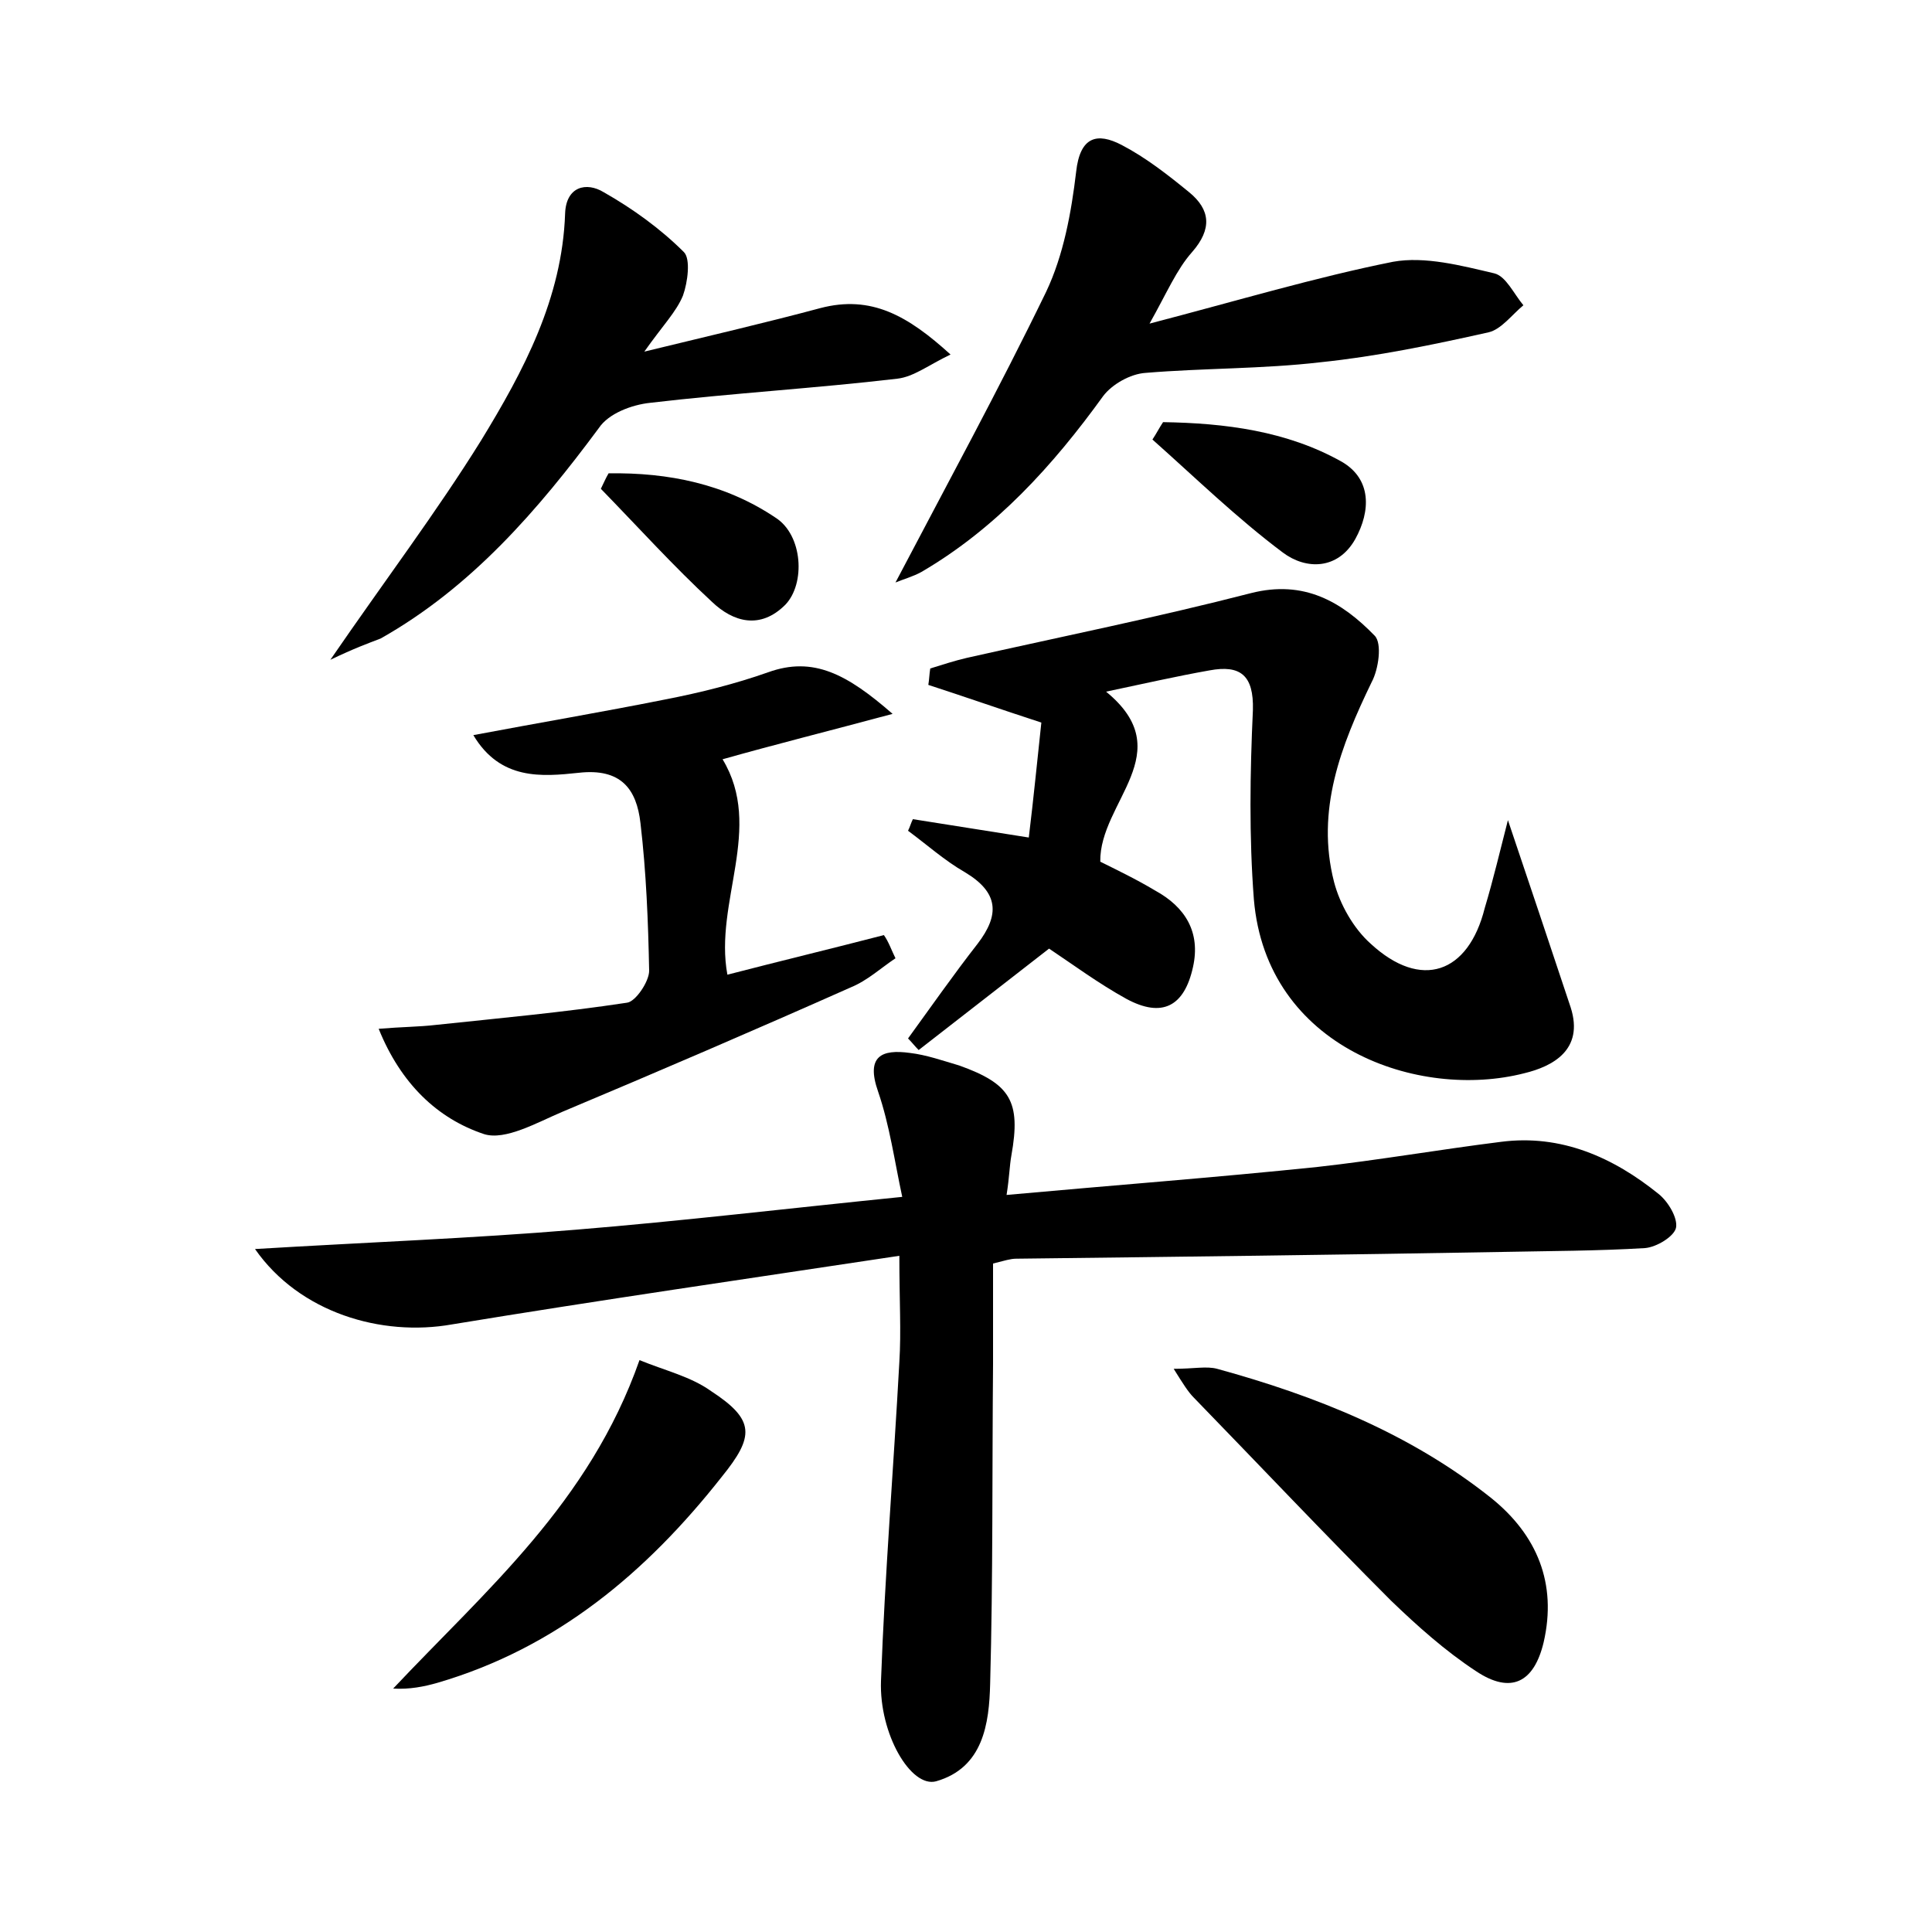 <?xml version="1.0" encoding="utf-8"?>
<!-- Generator: Adobe Illustrator 22.0.0, SVG Export Plug-In . SVG Version: 6.00 Build 0)  -->
<svg version="1.1" id="图层_1" xmlns="http://www.w3.org/2000/svg" xmlns:xlink="http://www.w3.org/1999/xlink" x="0px" y="0px"
	 viewBox="0 0 200 200" style="enable-background:new 0 0 200 200;" xml:space="preserve">
<style type="text/css">
	.st1{fill:#010000;}
	.st4{fill:#fbfafc;}
</style>
<g>
	
	<path d="M26.4,129.3c11.6-0.7,22.4-1.1,33.2-2c11-0.9,21.9-2.2,33.8-3.4c-0.8-3.7-1.3-7.4-2.5-10.9c-1.3-3.7,0.4-4.4,3.3-4
		c1.7,0.2,3.4,0.8,5.1,1.3c5.3,1.9,6.4,3.7,5.4,9.3c-0.2,1.1-0.2,2.2-0.5,4.1c11-1,21.6-1.8,32.2-2.9c6.3-0.7,12.6-1.8,19-2.6
		c6.2-0.8,11.6,1.6,16.3,5.4c1,0.8,2,2.5,1.8,3.5c-0.2,0.9-2,2-3.2,2.1c-4.9,0.3-9.9,0.3-14.8,0.4c-16.8,0.3-33.5,0.5-50.3,0.7
		c-0.6,0-1.2,0.2-2.4,0.5c0,3.5,0,6.9,0,10.4c-0.1,11,0,22.1-0.3,33.1c-0.1,4.1-0.7,8.7-5.6,10.1c-2.6,0.7-5.9-4.9-5.7-10.4
		c0.4-11,1.3-22,1.9-33c0.2-3.2,0-6.3,0-11c-15.9,2.4-31.1,4.6-46.3,7.1C39.5,138.4,31,135.9,26.4,129.3z"/>
	<path d="M156.1,84.9c2.3,6.8,4.4,13.1,6.5,19.4c1.4,4.4-1.9,6.1-4.8,6.8c-10.9,2.8-26.7-2.6-28-18c-0.5-6.5-0.4-13.1-0.1-19.6
		c0.1-3.6-1.3-4.7-4.5-4.1c-3.4,0.6-6.9,1.4-10.7,2.2c7.7,6.3-0.7,11.4-0.6,17.6c1.6,0.8,3.7,1.8,5.7,3c3.1,1.7,4.7,4.3,3.9,7.9
		c-0.9,4.1-3.2,5.3-6.9,3.3c-2.9-1.6-5.6-3.6-8-5.2c-4.5,3.5-9,7-13.5,10.5c-0.4-0.4-0.7-0.8-1.1-1.2c2.4-3.3,4.7-6.6,7.2-9.8
		c2.3-3,2.2-5.3-1.3-7.4c-2.1-1.2-4-2.9-5.9-4.3c0.2-0.4,0.3-0.8,0.5-1.2c3.8,0.6,7.6,1.2,12,1.9c0.5-4.1,0.9-8.2,1.3-11.9
		c-4.3-1.4-8-2.7-11.7-3.9c0.1-0.6,0.1-1.1,0.2-1.7c1.3-0.4,2.5-0.8,3.8-1.1c9.8-2.2,19.7-4.2,29.4-6.7c5.5-1.4,9.4,0.9,12.8,4.4
		c0.8,0.8,0.4,3.5-0.3,4.8c-3.2,6.6-5.8,13.3-3.9,20.7c0.6,2.3,2,4.8,3.8,6.4c5.2,4.8,10.1,3.1,11.8-3.7
		C154.6,91,155.3,88,156.1,84.9z"/>
	<path d="M92.7,99.2c-1.5,1-2.9,2.3-4.6,3c-9.9,4.4-19.9,8.7-29.9,12.9c-2.6,1.1-5.9,3-8.1,2.3c-4.8-1.6-8.6-5.2-10.9-10.9
		c2.4-0.2,4.2-0.2,5.9-0.4c6.6-0.7,13.2-1.3,19.8-2.3c0.9-0.1,2.3-2.2,2.3-3.3c-0.1-5.1-0.3-10.2-0.9-15.3c-0.4-3.5-2-5.7-6.4-5.2
		c-3.8,0.4-8.1,0.8-10.9-3.9c6.9-1.3,13.4-2.4,19.9-3.7c3.6-0.7,7.2-1.6,10.6-2.8c4.7-1.7,8.2,0.2,12.9,4.3
		c-6.7,1.8-12.3,3.2-17.6,4.7c4.3,7.1-0.9,14.8,0.5,22.3c5.4-1.4,10.8-2.7,16.2-4.1C92,97.5,92.3,98.4,92.7,99.2z"/>
	<path d="M92.7,60.3c5.3-10.1,10.7-20,15.6-30.1c1.8-3.8,2.6-8.2,3.1-12.4c0.4-3.7,2.2-4.1,4.7-2.8c2.5,1.3,4.8,3.1,7,4.9
		c2.2,1.8,2.4,3.8,0.3,6.2c-1.6,1.8-2.6,4.2-4.4,7.4c9.2-2.4,17.2-4.8,25.2-6.4c3.3-0.6,7.1,0.4,10.5,1.2c1.2,0.3,2,2.1,3,3.3
		c-1.2,1-2.3,2.5-3.6,2.8c-5.8,1.3-11.6,2.5-17.4,3.1c-6,0.7-12.1,0.6-18.1,1.1c-1.6,0.1-3.5,1.2-4.4,2.4
		c-5.2,7.2-11.1,13.7-18.8,18.2C94.5,59.7,93.4,60,92.7,60.3z"/>
	<path d="M34.2,68.3c5.7-8.3,11-15.3,15.6-22.7c4.4-7.2,8.4-14.7,8.7-23.5c0.1-2.8,2.2-3.3,4-2.2c3,1.7,5.9,3.8,8.3,6.2
		c0.7,0.7,0.4,3.1-0.1,4.5c-0.7,1.7-2.1,3.1-4,5.8c7-1.7,12.6-3,18.2-4.5c5.3-1.4,9.1,0.8,13.5,4.8c-2.3,1.1-3.8,2.3-5.5,2.5
		c-8.5,1-17.1,1.5-25.6,2.5c-1.9,0.2-4.3,1.1-5.3,2.6c-6.3,8.5-13.2,16.5-22.6,21.8C38.1,66.6,36.7,67.1,34.2,68.3z"/>
	<path d="M121.5,141.7c2.1,0,3.4-0.3,4.5,0c10.2,2.8,20,6.7,28.4,13.4c4.7,3.8,6.8,8.8,5.4,14.9c-1,4.2-3.4,5.4-7,3
		c-3.2-2.1-6.1-4.7-8.8-7.3c-6.9-6.9-13.6-14-20.4-21C123,144.1,122.5,143.3,121.5,141.7z"/>
	<path d="M66.2,140.8c2.7,1.1,5.3,1.7,7.4,3.2c4.6,3,4.5,4.7,1.1,8.9c-7.8,9.9-17.1,17.7-29.4,21.3c-1.4,0.4-2.9,0.7-4.6,0.6
		C50.3,164.6,61,155.6,66.2,140.8z"/>
	<path d="M120.4,43.7c6.4,0.1,12.8,0.9,18.5,4.1c3.1,1.8,3,5.1,1.4,8c-1.8,3.2-5.1,3.2-7.5,1.4c-4.8-3.6-9-7.7-13.5-11.7
		C119.7,44.9,120,44.3,120.4,43.7z"/>
	<path d="M63,49c6.2-0.1,12.1,1.1,17.3,4.6c2.8,1.8,3.1,6.8,1,9c-2.6,2.6-5.4,1.8-7.6-0.3c-4-3.7-7.7-7.8-11.5-11.7
		C62.5,50,62.7,49.5,63,49z"/>
</g>
</svg>
